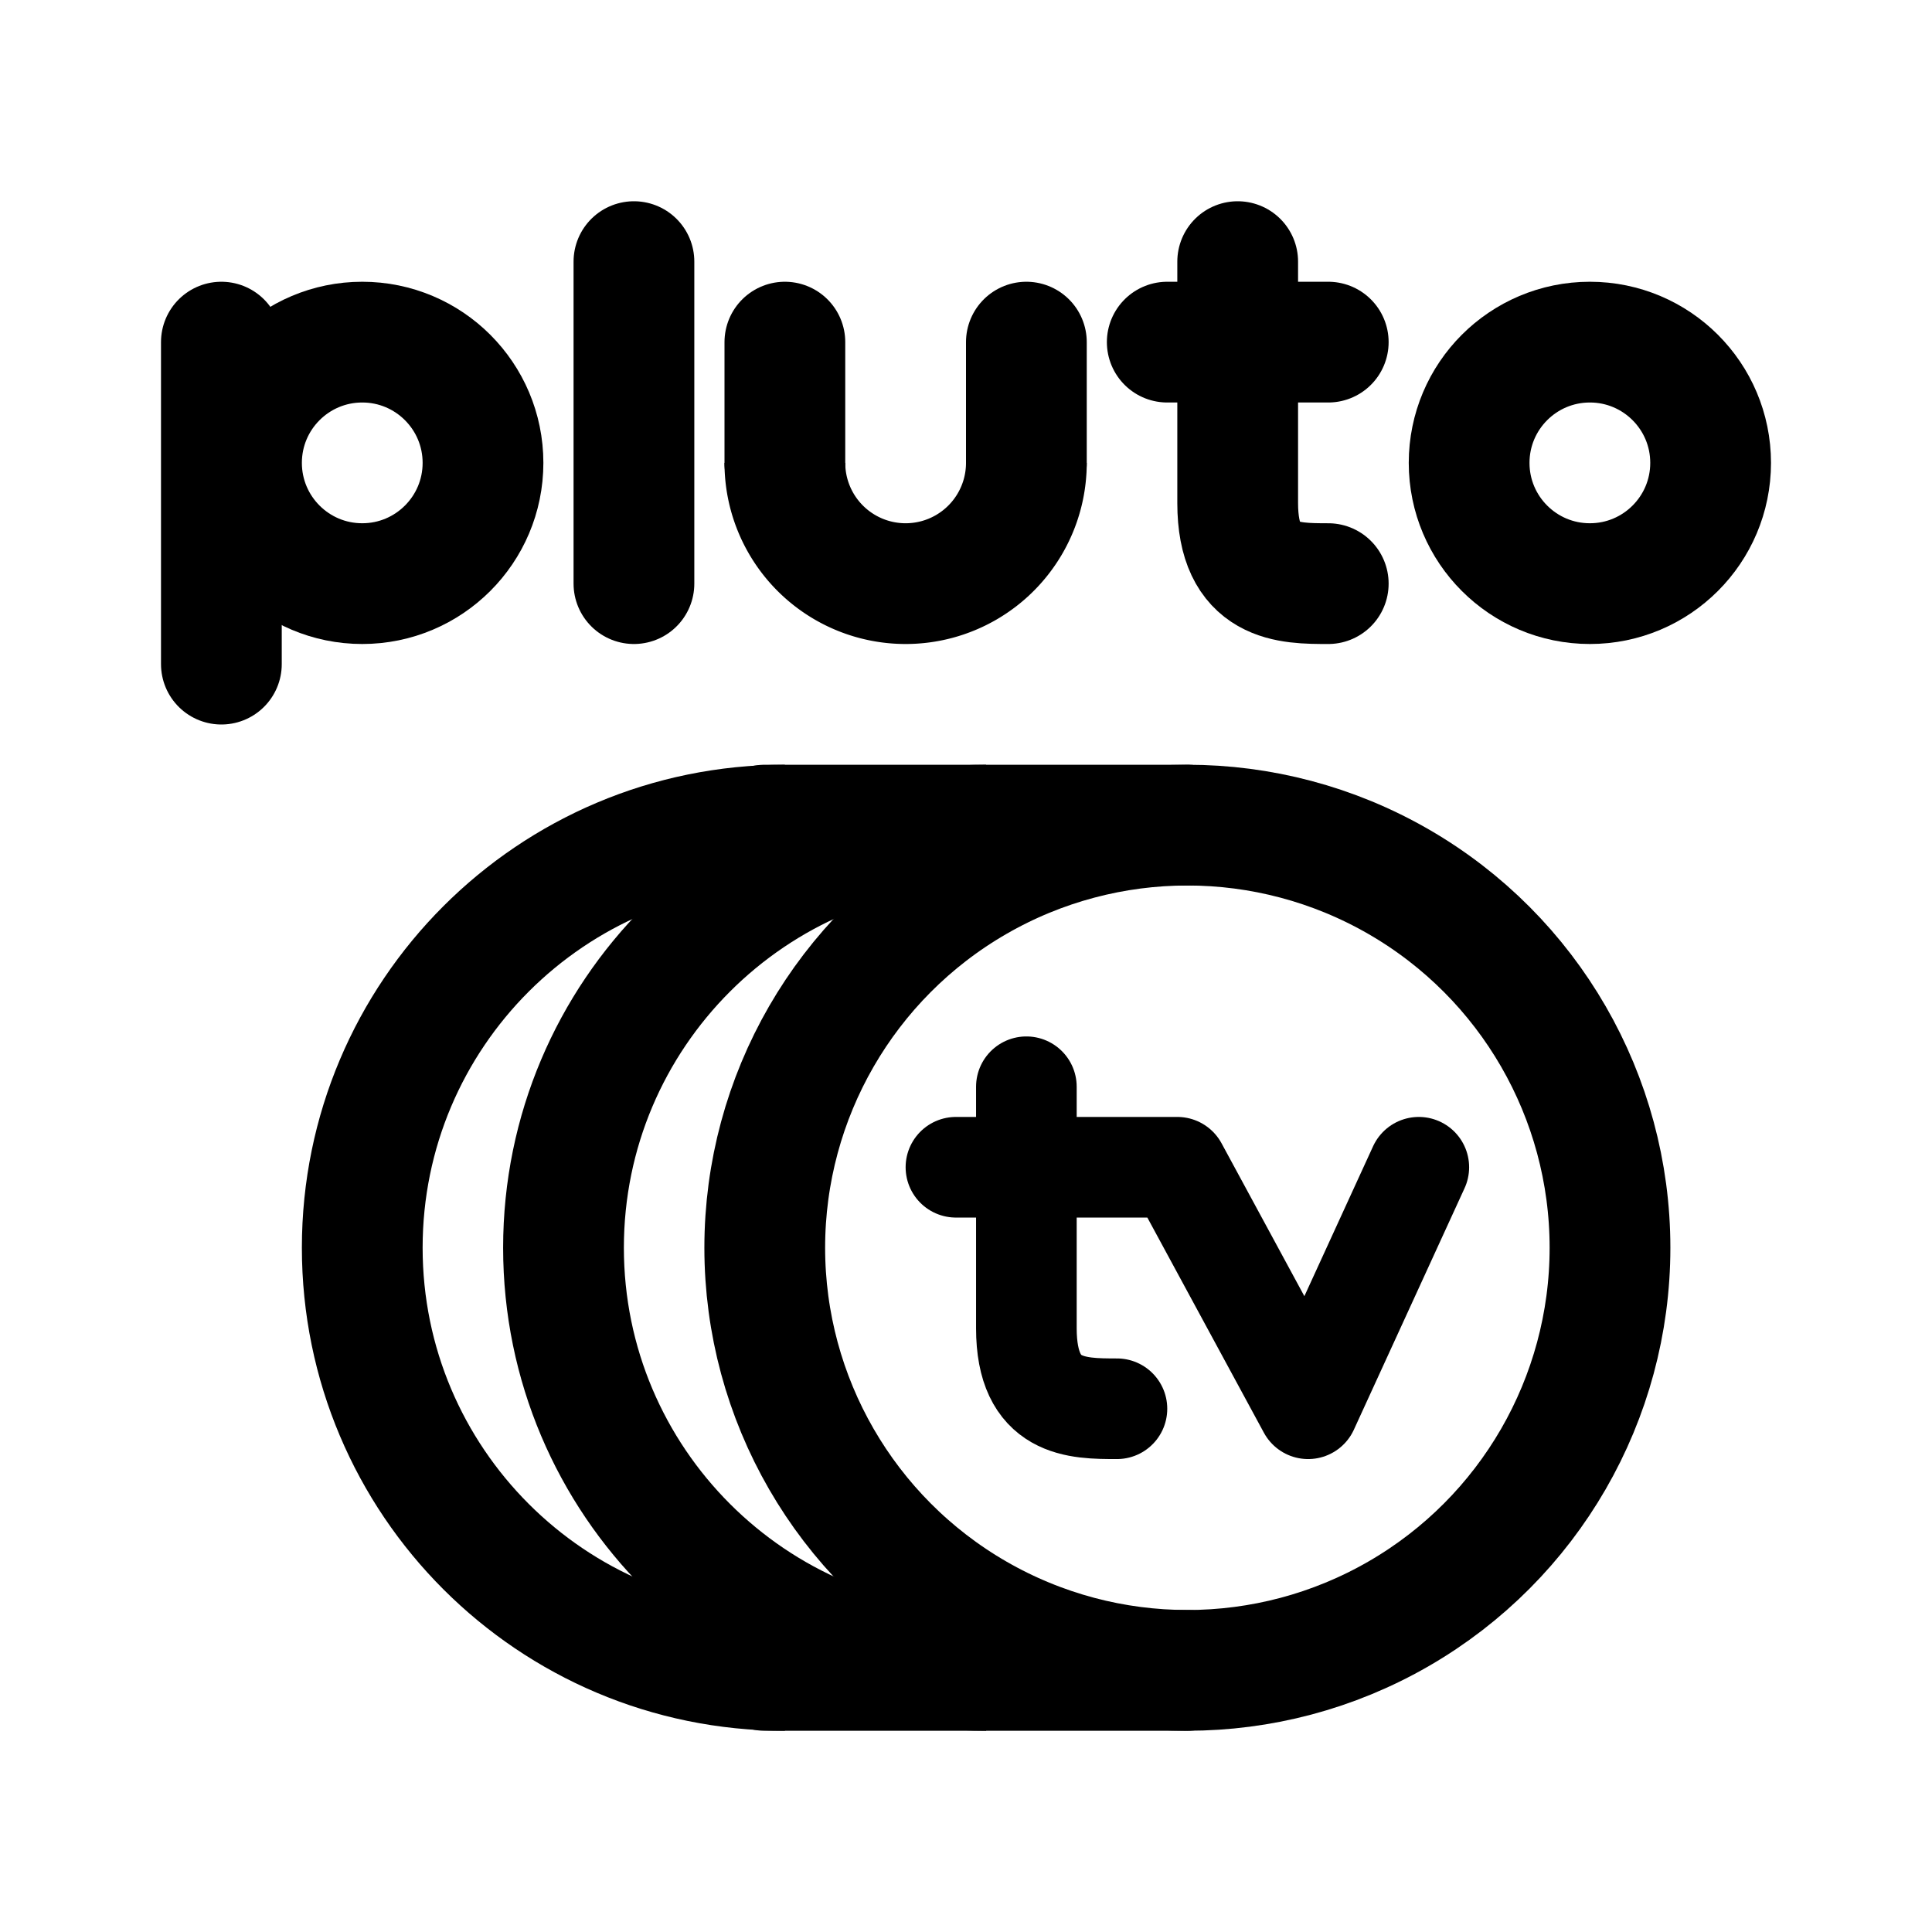 <svg width="192" height="192" viewBox="0 0 192 192" fill="none" xmlns="http://www.w3.org/2000/svg"><circle cx="118" cy="124" r="42" stroke="#000" stroke-width="12"/><path d="M76 82h42m-42 84h42" stroke="#000" stroke-width="12" stroke-linecap="round"/><path d="M98 166c-23.196 0-42-18.804-42-42s18.804-42 42-42" stroke="#000" stroke-width="12"/><path d="M78 166c-23.196 0-42-18.804-42-42s18.804-42 42-42" stroke="#000" stroke-width="12"/><path d="M102 108v24c0 8 5 8 9 8" stroke="#000" stroke-width="10" stroke-linecap="round" stroke-linejoin="round"/><path d="M95 116h22l13 24 11-24" stroke="#000" stroke-width="10" stroke-linecap="round" stroke-linejoin="round"/><path d="M78 34v12M63 26v32M22 34v32" stroke="#000" stroke-width="12" stroke-linecap="round"/><path d="M123 26v24c0 8 5 8 9 8" stroke="#000" stroke-width="12" stroke-linecap="round" stroke-linejoin="round"/><path d="M116 34h16m-30 0v12" stroke="#000" stroke-width="12" stroke-linecap="round"/><path d="M78 46a12 12 0 0 0 24 0" stroke="#000" stroke-width="12"/><circle cx="158" cy="46" r="12" stroke="#000" stroke-width="12"/><circle cx="36" cy="46" r="12" stroke="#000" stroke-width="12"/></svg>